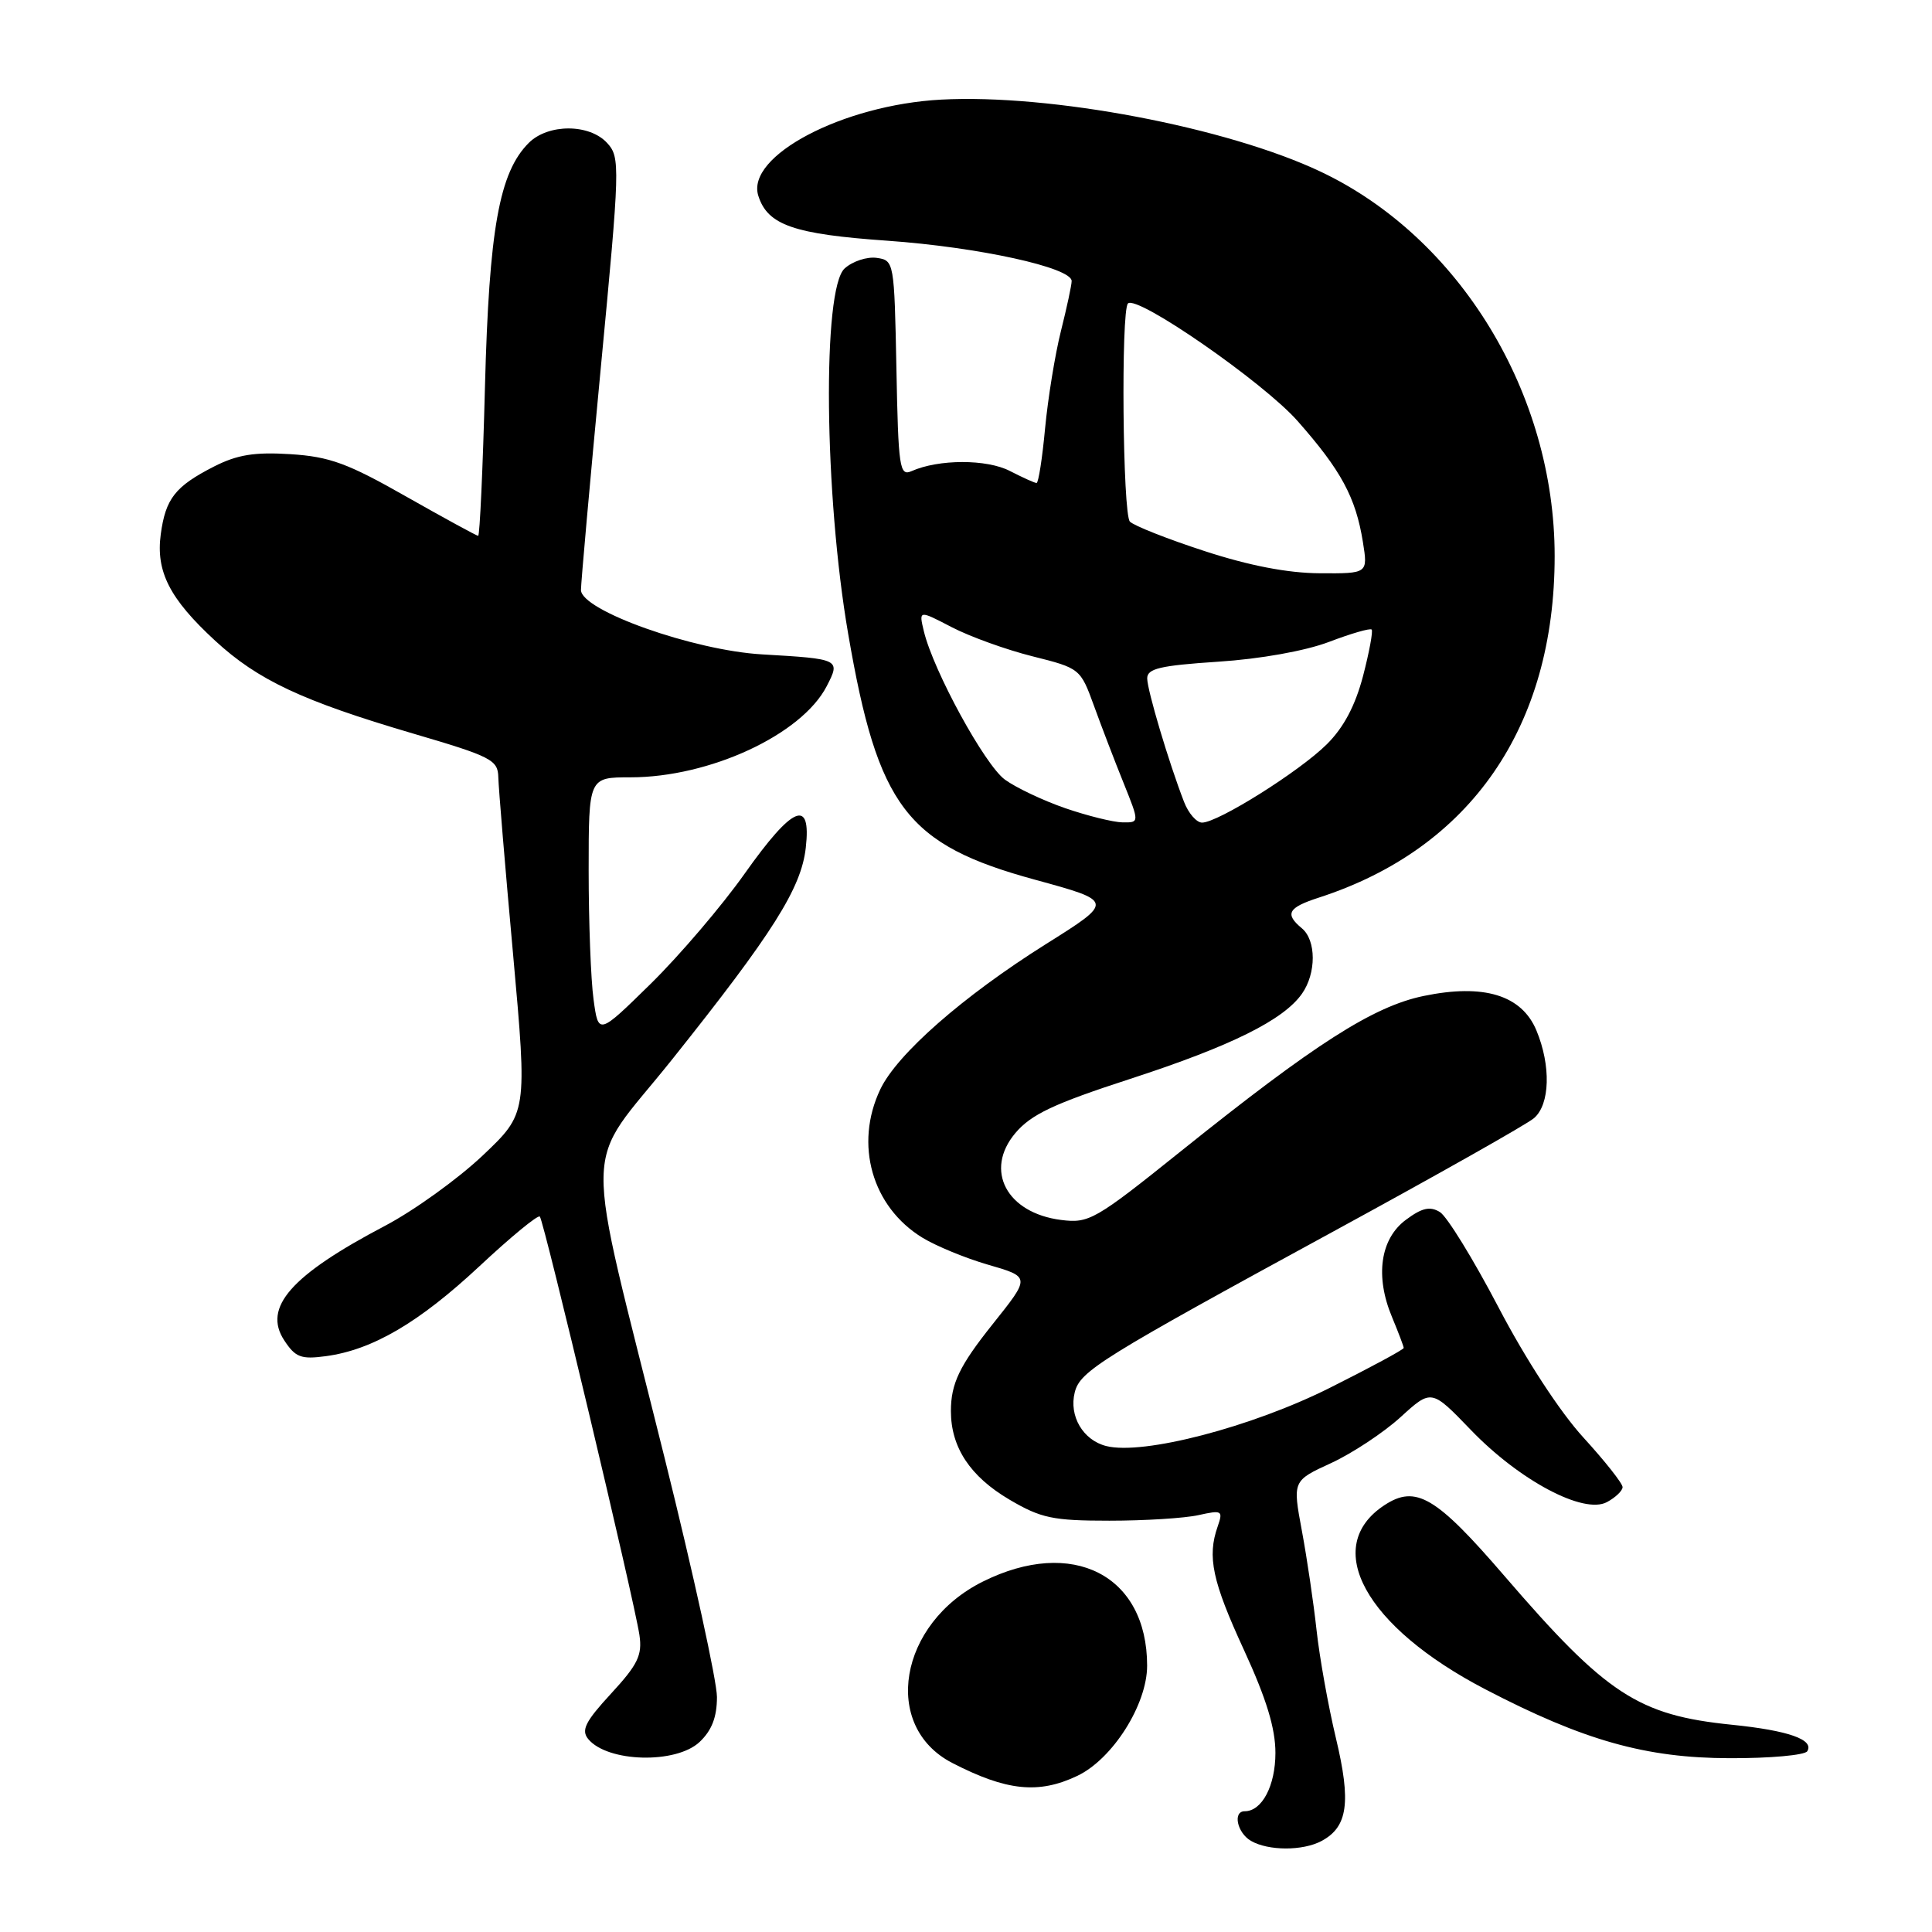 <?xml version="1.0" encoding="UTF-8" standalone="no"?>
<!DOCTYPE svg PUBLIC "-//W3C//DTD SVG 1.1//EN" "http://www.w3.org/Graphics/SVG/1.1/DTD/svg11.dtd" >
<svg xmlns="http://www.w3.org/2000/svg" xmlns:xlink="http://www.w3.org/1999/xlink" version="1.1" viewBox="0 0 256 256">
 <g >
 <path fill="currentColor"
d=" M 175.11 243.94 C 178.59 242.08 179.05 238.82 177.02 230.33 C 175.99 226.02 174.84 219.57 174.45 216.00 C 174.06 212.43 173.19 206.51 172.51 202.86 C 171.27 196.21 171.27 196.21 176.39 193.86 C 179.20 192.56 183.34 189.82 185.58 187.78 C 189.67 184.05 189.67 184.05 194.90 189.48 C 201.35 196.18 209.84 200.69 212.92 199.04 C 214.06 198.43 215.00 197.53 215.00 197.05 C 215.00 196.56 212.66 193.60 209.80 190.47 C 206.70 187.08 202.15 180.10 198.55 173.21 C 195.22 166.85 191.73 161.17 190.79 160.60 C 189.48 159.80 188.41 160.05 186.29 161.63 C 182.89 164.15 182.18 169.11 184.45 174.52 C 185.30 176.57 186.00 178.41 186.00 178.61 C 186.00 178.82 181.59 181.20 176.20 183.90 C 165.86 189.09 151.47 192.84 146.59 191.61 C 143.51 190.84 141.62 187.63 142.41 184.49 C 143.12 181.66 145.83 179.98 177.00 163.00 C 190.47 155.66 202.29 148.99 203.25 148.17 C 205.39 146.36 205.53 141.21 203.58 136.53 C 201.62 131.85 196.61 130.32 188.64 131.97 C 181.95 133.36 174.24 138.29 156.50 152.52 C 145.11 161.66 144.30 162.12 140.60 161.65 C 133.38 160.73 130.39 155.07 134.53 150.15 C 136.62 147.67 139.59 146.26 149.78 142.95 C 163.14 138.60 170.07 135.16 172.52 131.67 C 174.43 128.95 174.42 124.59 172.50 123.00 C 170.20 121.09 170.67 120.26 174.75 118.94 C 194.87 112.43 206.00 96.30 206.00 73.68 C 206.00 52.15 193.42 31.48 175.00 22.75 C 162.56 16.86 139.18 12.42 124.70 13.20 C 111.67 13.90 98.81 20.67 100.48 25.94 C 101.71 29.83 105.17 31.03 117.63 31.90 C 129.64 32.75 142.00 35.45 142.00 37.24 C 142.00 37.77 141.36 40.75 140.58 43.86 C 139.80 46.96 138.86 52.76 138.48 56.75 C 138.11 60.74 137.60 64.00 137.35 64.00 C 137.10 64.00 135.52 63.28 133.82 62.41 C 130.76 60.82 124.36 60.83 120.78 62.43 C 119.20 63.13 119.03 61.99 118.78 48.85 C 118.50 34.67 118.47 34.50 116.17 34.17 C 114.88 33.99 112.97 34.62 111.92 35.57 C 108.94 38.27 109.21 65.56 112.39 84.00 C 116.34 106.95 120.12 111.92 137.16 116.57 C 147.62 119.43 147.62 119.43 138.57 125.11 C 127.61 132.00 118.86 139.67 116.64 144.35 C 113.18 151.63 115.54 159.92 122.24 164.01 C 124.03 165.10 127.88 166.69 130.79 167.54 C 136.58 169.22 136.57 169.14 131.50 175.50 C 127.13 180.98 126.00 183.34 126.00 186.98 C 126.00 191.79 128.56 195.65 133.76 198.71 C 137.94 201.17 139.50 201.50 147.00 201.50 C 151.68 201.50 156.99 201.17 158.81 200.76 C 161.93 200.07 162.08 200.16 161.35 202.26 C 159.94 206.28 160.63 209.52 164.85 218.67 C 167.80 225.09 169.00 229.00 169.00 232.27 C 169.00 236.62 167.22 240.00 164.93 240.00 C 163.32 240.00 163.92 242.85 165.75 243.92 C 168.05 245.26 172.63 245.27 175.11 243.94 Z  M 142.73 235.32 C 147.42 233.10 152.00 225.87 152.00 220.71 C 152.00 208.71 142.11 203.65 130.23 209.57 C 119.09 215.12 116.78 228.73 126.16 233.59 C 133.36 237.31 137.61 237.75 142.73 235.32 Z  M 92.69 230.83 C 94.32 229.29 95.00 227.53 95.00 224.86 C 95.00 222.78 91.89 208.57 88.09 193.29 C 77.16 149.30 77.05 155.43 89.06 140.38 C 102.41 123.65 106.17 117.70 106.77 112.33 C 107.52 105.71 105.05 106.75 98.68 115.75 C 95.67 120.01 90.07 126.57 86.25 130.33 C 79.29 137.16 79.29 137.16 78.65 132.44 C 78.29 129.84 78.00 122.16 78.00 115.36 C 78.00 103.00 78.00 103.00 83.53 103.00 C 94.05 103.00 106.22 97.35 109.54 90.93 C 111.39 87.35 111.31 87.31 101.00 86.71 C 91.89 86.19 77.01 80.90 76.98 78.18 C 76.98 77.25 78.16 64.00 79.61 48.72 C 82.15 22.04 82.19 20.86 80.47 18.97 C 78.13 16.38 72.63 16.37 70.06 18.94 C 66.15 22.85 64.81 30.34 64.26 51.25 C 63.98 62.11 63.57 71.00 63.36 71.00 C 63.16 71.00 58.86 68.65 53.81 65.79 C 46.08 61.39 43.68 60.51 38.49 60.18 C 33.72 59.88 31.44 60.25 28.35 61.82 C 23.21 64.45 21.94 66.06 21.30 70.80 C 20.64 75.74 22.48 79.34 28.50 84.89 C 34.17 90.12 40.06 92.88 54.74 97.20 C 65.13 100.25 65.98 100.69 66.03 103.00 C 66.06 104.38 66.94 114.95 67.99 126.50 C 69.88 147.50 69.88 147.50 63.94 153.13 C 60.67 156.22 54.86 160.40 51.03 162.42 C 38.56 168.97 34.80 173.24 37.66 177.60 C 39.14 179.86 39.89 180.14 43.17 179.70 C 49.35 178.87 55.50 175.27 63.52 167.79 C 67.67 163.91 71.28 160.94 71.53 161.20 C 72.07 161.74 84.04 212.02 84.73 216.66 C 85.12 219.32 84.52 220.56 80.97 224.41 C 77.54 228.13 76.98 229.27 77.95 230.44 C 80.51 233.52 89.56 233.76 92.69 230.83 Z  M 239.47 232.05 C 240.42 230.51 236.97 229.30 229.50 228.54 C 217.07 227.28 212.87 224.53 199.37 208.85 C 190.28 198.29 187.61 196.71 183.45 199.44 C 175.06 204.94 180.87 215.55 196.83 223.85 C 209.85 230.63 218.08 232.95 229.19 232.97 C 234.52 232.99 239.15 232.57 239.47 232.05 Z  M 141.15 107.09 C 138.20 106.07 134.60 104.36 133.15 103.30 C 130.48 101.34 123.69 88.91 122.42 83.66 C 121.74 80.83 121.74 80.83 126.12 83.11 C 128.53 84.36 133.35 86.10 136.83 86.97 C 143.10 88.54 143.17 88.60 144.96 93.53 C 145.95 96.26 147.71 100.86 148.88 103.75 C 150.99 109.00 150.99 109.00 148.75 108.97 C 147.51 108.95 144.09 108.10 141.15 107.09 Z  M 156.89 106.25 C 154.87 101.03 152.03 91.50 152.01 89.90 C 152.00 88.59 153.70 88.19 161.40 87.68 C 166.99 87.32 172.95 86.25 176.09 85.06 C 179.00 83.95 181.55 83.21 181.75 83.42 C 181.95 83.62 181.44 86.39 180.61 89.58 C 179.57 93.53 178.04 96.41 175.80 98.63 C 172.16 102.24 161.38 109.00 159.28 109.00 C 158.55 109.00 157.47 107.76 156.89 106.25 Z  M 159.61 73.02 C 154.72 71.43 150.27 69.67 149.72 69.12 C 148.76 68.16 148.52 41.15 149.46 40.21 C 150.64 39.03 167.41 50.65 171.94 55.79 C 177.72 62.34 179.64 65.91 180.59 71.81 C 181.26 76.00 181.26 76.00 174.88 75.96 C 170.64 75.94 165.52 74.95 159.61 73.02 Z "/>
</g>
</svg>